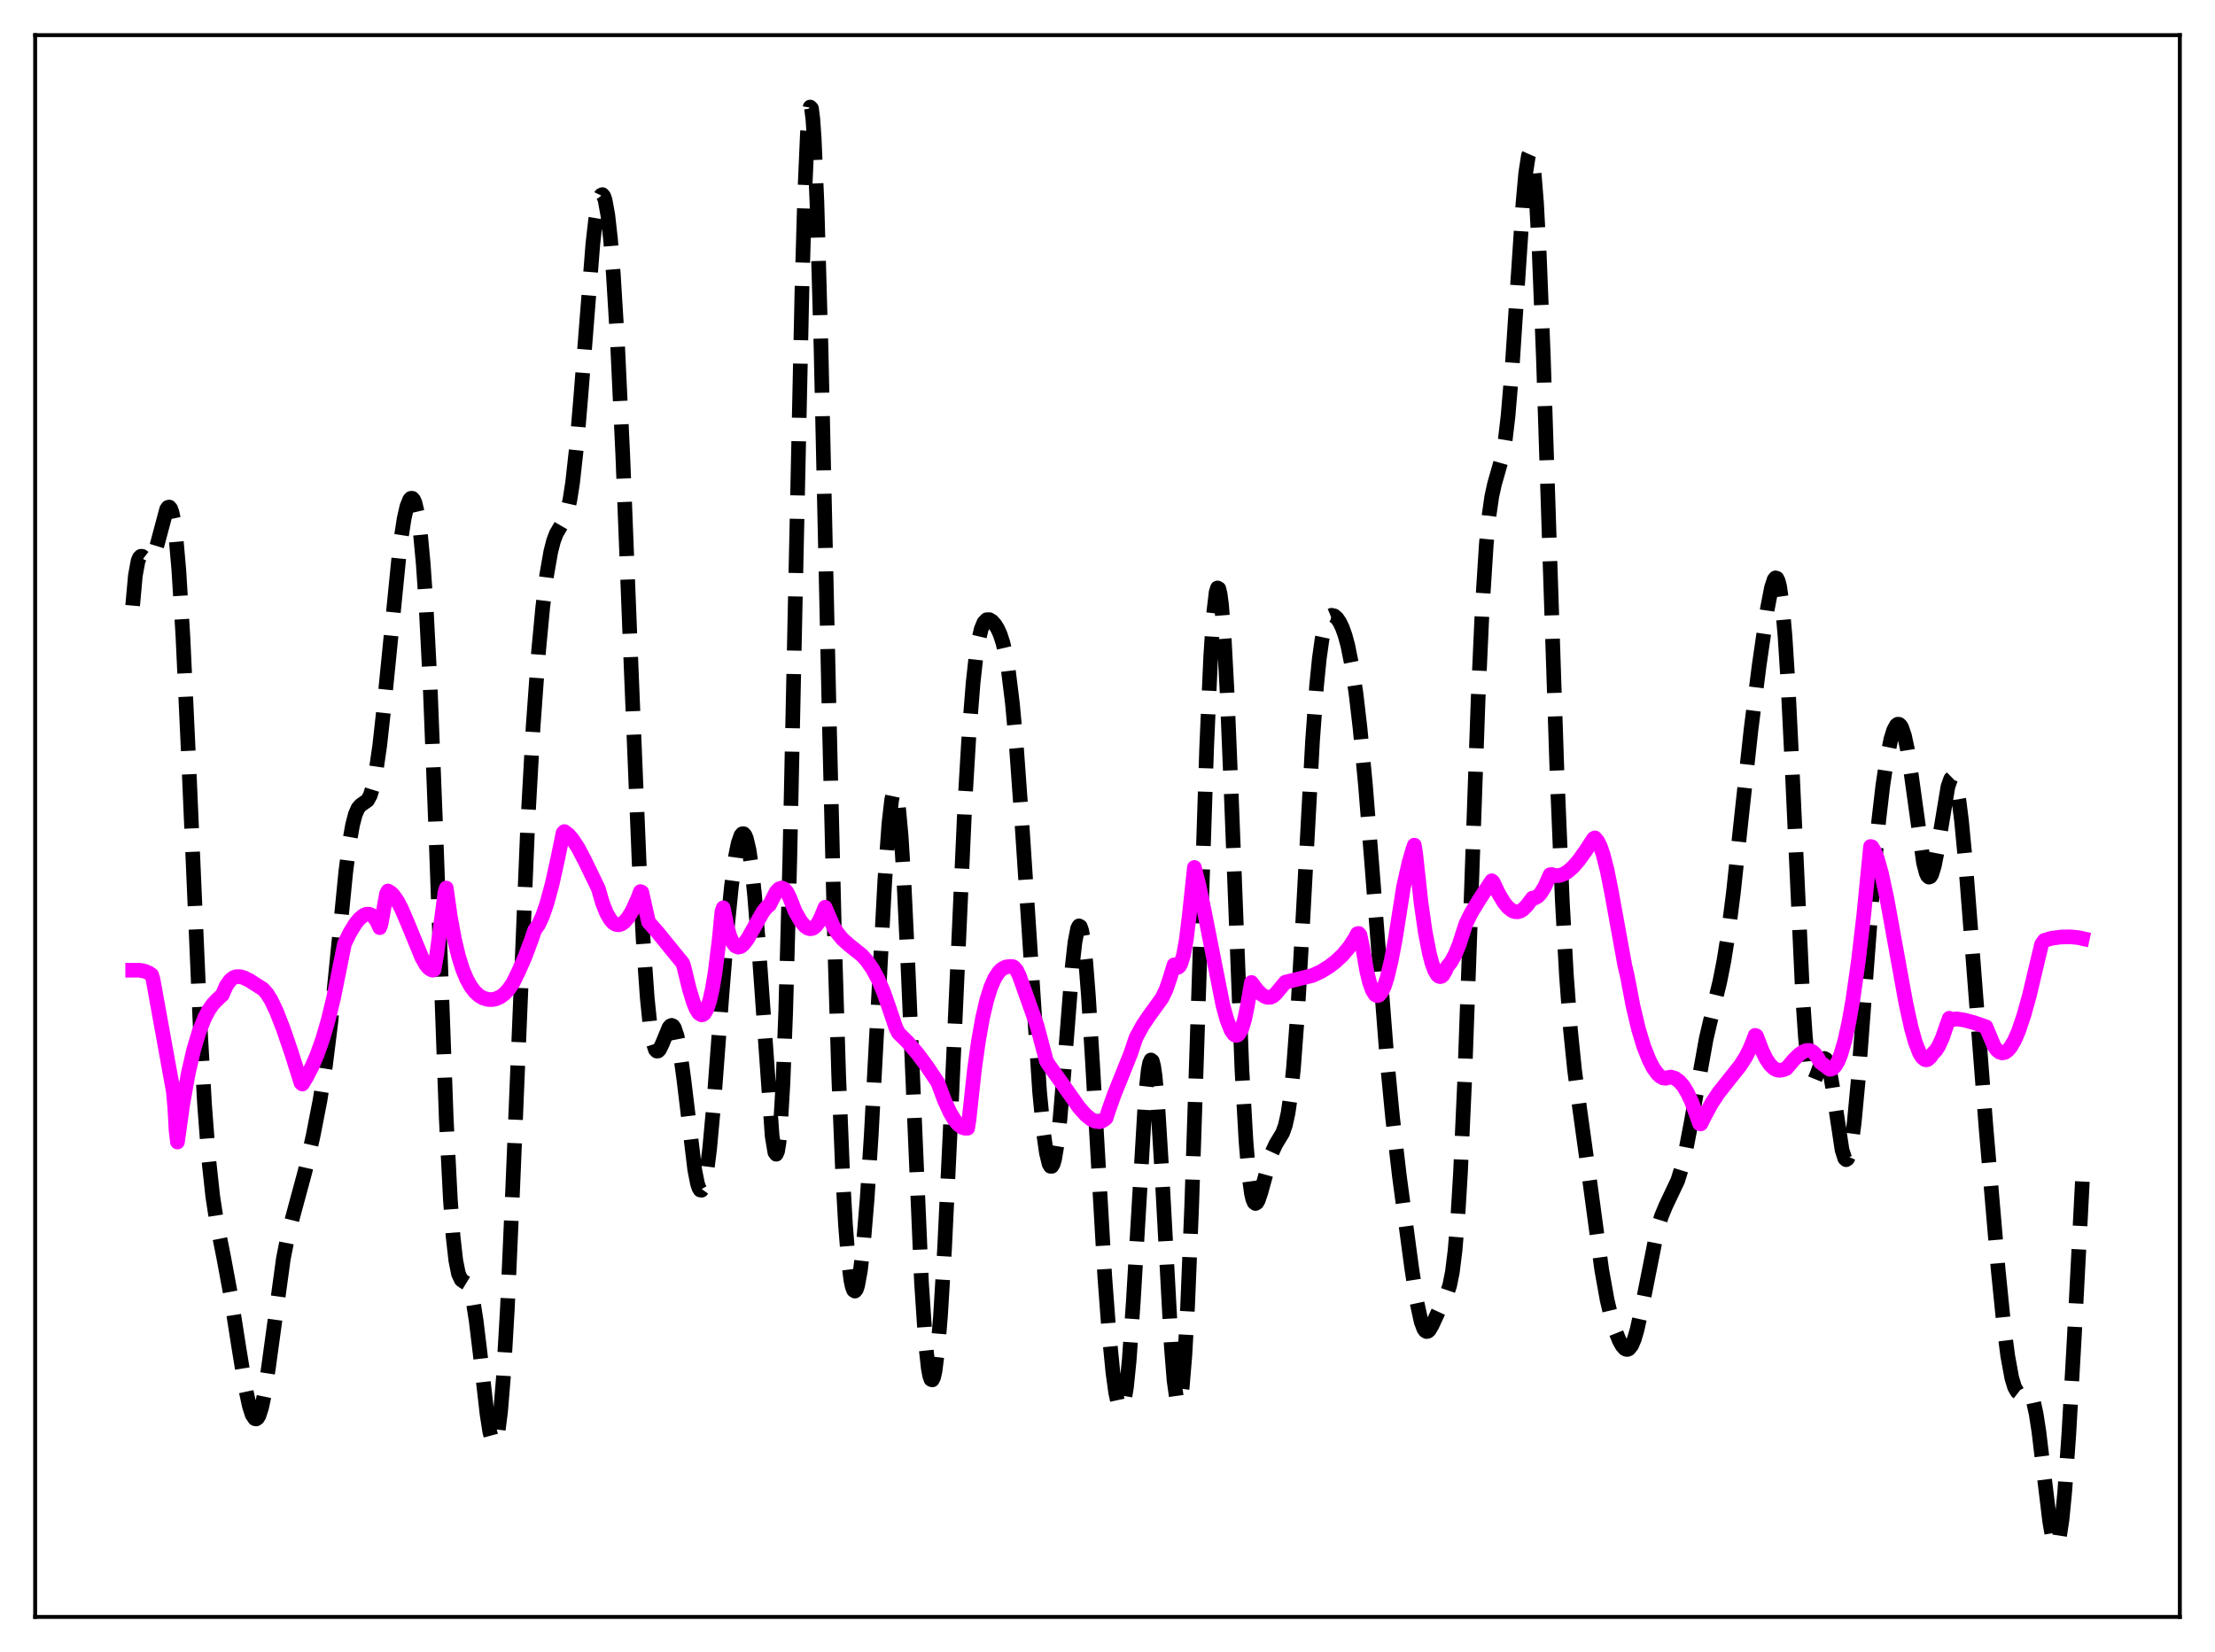 <?xml version="1.0" encoding="utf-8" standalone="no"?>
<!DOCTYPE svg PUBLIC "-//W3C//DTD SVG 1.1//EN"
  "http://www.w3.org/Graphics/SVG/1.1/DTD/svg11.dtd">
<svg xmlns:xlink="http://www.w3.org/1999/xlink" width="453.6pt" height="338.4pt" viewBox="0 0 453.6 338.4" xmlns="http://www.w3.org/2000/svg" version="1.1">
 <defs>
  <style type="text/css">*{stroke-linejoin: round; stroke-linecap: butt}</style>
 </defs>
 <g id="figure_1">
  <g id="patch_1">
   <path d="M 0 338.4 
L 453.6 338.4 
L 453.6 0 
L 0 0 
z
" style="fill: #ffffff"/>
  </g>
  <g id="axes_1">
   <g id="patch_2">
    <path d="M 7.2 331.2 
L 446.4 331.2 
L 446.4 7.2 
L 7.2 7.2 
z
" style="fill: #ffffff"/>
   </g>
   <g id="matplotlib.axis_1"/>
   <g id="matplotlib.axis_2"/>
   <g id="line2d_1">
    <path d="M 27.164 124.05 
L 27.72 117.893 
L 28.276 114.881 
L 28.554 114.217 
L 28.832 113.944 
L 29.11 113.948 
L 29.666 114.377 
L 30.222 114.82 
L 30.5 114.891 
L 30.778 114.806 
L 31.056 114.541 
L 31.612 113.438 
L 32.168 111.639 
L 34.115 104.338 
L 34.393 103.927 
L 34.671 103.86 
L 34.949 104.191 
L 35.227 104.971 
L 35.505 106.24 
L 36.061 110.366 
L 36.617 116.702 
L 37.451 130.2 
L 38.563 154.058 
L 41.066 211.829 
L 41.9 226.395 
L 42.734 237.339 
L 43.568 245.055 
L 44.402 250.486 
L 45.793 257.464 
L 47.183 264.956 
L 48.851 275.632 
L 50.241 284.163 
L 51.076 288.041 
L 51.632 289.756 
L 52.188 290.596 
L 52.466 290.652 
L 52.744 290.451 
L 53.022 289.991 
L 53.578 288.298 
L 54.134 285.643 
L 54.968 280.216 
L 58.027 257.835 
L 58.861 253.6 
L 59.973 249.17 
L 62.475 239.924 
L 64.144 232.529 
L 65.534 225.375 
L 66.646 218.312 
L 67.758 209.322 
L 69.148 195.435 
L 70.817 178.523 
L 71.651 172.066 
L 72.207 168.95 
L 72.763 166.816 
L 73.319 165.547 
L 73.875 164.909 
L 75.265 163.935 
L 75.822 162.914 
L 76.378 161.132 
L 76.934 158.446 
L 77.768 152.672 
L 78.602 145.088 
L 81.939 111.561 
L 82.773 106.164 
L 83.329 103.743 
L 83.885 102.349 
L 84.163 102.065 
L 84.441 102.073 
L 84.719 102.391 
L 84.997 103.039 
L 85.553 105.426 
L 86.109 109.465 
L 86.665 115.4 
L 87.221 123.443 
L 88.056 139.644 
L 89.168 168.016 
L 91.392 229.297 
L 92.226 245.665 
L 92.782 253.226 
L 93.338 258.177 
L 93.894 260.933 
L 94.451 262.135 
L 95.007 262.536 
L 95.563 262.876 
L 95.841 263.224 
L 96.397 264.564 
L 96.953 266.979 
L 97.509 270.507 
L 98.343 277.421 
L 99.733 289.635 
L 100.289 293.222 
L 100.846 295.31 
L 101.124 295.662 
L 101.402 295.496 
L 101.68 294.778 
L 101.958 293.484 
L 102.514 289.108 
L 103.07 282.344 
L 103.904 268.032 
L 105.016 242.924 
L 108.075 168.731 
L 109.187 148.681 
L 110.299 133.331 
L 111.133 124.494 
L 111.967 117.731 
L 112.802 112.955 
L 113.358 110.796 
L 113.914 109.32 
L 114.748 107.893 
L 115.582 106.462 
L 116.138 104.902 
L 116.694 102.471 
L 117.25 98.939 
L 118.084 91.41 
L 118.919 81.556 
L 121.421 49.813 
L 121.977 44.959 
L 122.533 41.621 
L 122.811 40.583 
L 123.089 39.992 
L 123.367 39.862 
L 123.645 40.201 
L 123.923 41.018 
L 124.479 44.096 
L 125.036 49.099 
L 125.592 55.989 
L 126.426 69.673 
L 127.538 93.314 
L 129.206 135.68 
L 130.874 176.397 
L 131.709 192.493 
L 132.543 204.393 
L 133.099 209.812 
L 133.655 213.283 
L 134.211 215.001 
L 134.489 215.296 
L 134.767 215.276 
L 135.045 214.994 
L 135.601 213.867 
L 136.991 210.485 
L 137.269 210.147 
L 137.548 210.026 
L 137.826 210.156 
L 138.104 210.559 
L 138.66 212.235 
L 139.216 215.066 
L 140.05 221.14 
L 142.274 239.62 
L 142.83 242.42 
L 143.108 243.285 
L 143.386 243.752 
L 143.665 243.801 
L 143.943 243.419 
L 144.221 242.603 
L 144.777 239.694 
L 145.333 235.211 
L 146.167 226.109 
L 147.835 203.863 
L 148.947 189.992 
L 149.782 181.603 
L 150.616 175.448 
L 151.172 172.706 
L 151.728 171.124 
L 152.006 170.789 
L 152.284 170.772 
L 152.562 171.084 
L 152.84 171.734 
L 153.396 174.091 
L 153.952 177.902 
L 154.508 183.164 
L 155.342 193.53 
L 158.123 232.701 
L 158.679 236.04 
L 158.957 236.426 
L 159.235 235.815 
L 159.513 234.111 
L 159.791 231.236 
L 160.347 221.742 
L 160.903 207.122 
L 161.737 176.233 
L 162.85 123.586 
L 164.24 58.873 
L 164.796 39.798 
L 165.352 27.156 
L 165.63 23.58 
L 165.908 21.927 
L 166.186 22.213 
L 166.464 24.407 
L 166.742 28.437 
L 167.298 41.531 
L 168.132 71.215 
L 169.801 146.427 
L 170.913 192.617 
L 171.747 220.247 
L 172.581 240.87 
L 173.137 250.788 
L 173.693 257.844 
L 174.249 262.262 
L 174.528 263.556 
L 174.806 264.28 
L 175.084 264.46 
L 175.362 264.125 
L 175.64 263.298 
L 176.196 260.26 
L 176.752 255.511 
L 177.586 245.494 
L 178.42 232.469 
L 179.81 206.276 
L 181.201 180.293 
L 182.035 168.69 
L 182.591 163.899 
L 182.869 162.571 
L 183.147 162.013 
L 183.425 162.251 
L 183.703 163.297 
L 183.981 165.15 
L 184.537 171.194 
L 185.093 180.083 
L 185.927 197.606 
L 188.708 262.687 
L 189.542 275.188 
L 190.098 280.267 
L 190.376 281.763 
L 190.654 282.555 
L 190.932 282.647 
L 191.21 282.05 
L 191.488 280.782 
L 192.044 276.336 
L 192.6 269.561 
L 193.435 255.735 
L 194.547 232.421 
L 197.605 164.35 
L 198.439 150.421 
L 199.274 139.909 
L 199.83 134.841 
L 200.386 131.215 
L 200.942 128.849 
L 201.498 127.509 
L 202.054 126.943 
L 202.61 126.92 
L 203.166 127.263 
L 203.722 127.875 
L 204.278 128.752 
L 204.834 129.978 
L 205.391 131.701 
L 205.947 134.105 
L 206.503 137.366 
L 207.337 144.146 
L 208.171 153.307 
L 209.283 168.745 
L 212.898 223.692 
L 213.732 232.237 
L 214.288 236.162 
L 214.844 238.433 
L 215.122 238.898 
L 215.4 238.898 
L 215.678 238.425 
L 215.956 237.48 
L 216.512 234.206 
L 217.068 229.242 
L 217.903 219.374 
L 219.571 198.051 
L 220.127 193.043 
L 220.683 190.159 
L 220.961 189.65 
L 221.239 189.806 
L 221.517 190.638 
L 221.795 192.141 
L 222.351 197.053 
L 222.907 204.186 
L 223.742 217.843 
L 226.244 261.531 
L 227.078 272.647 
L 227.912 281.167 
L 228.468 285.225 
L 229.024 287.779 
L 229.302 288.419 
L 229.58 288.593 
L 229.858 288.27 
L 230.137 287.425 
L 230.693 284.099 
L 231.249 278.58 
L 232.083 266.626 
L 234.585 224.367 
L 235.141 219.194 
L 235.419 217.745 
L 235.697 217.119 
L 235.975 217.338 
L 236.254 218.4 
L 236.532 220.284 
L 237.088 226.323 
L 237.922 239.841 
L 239.868 275.794 
L 240.424 282.735 
L 240.98 286.729 
L 241.258 287.466 
L 241.536 287.311 
L 241.814 286.243 
L 242.092 284.257 
L 242.649 277.587 
L 243.205 267.536 
L 244.039 247.1 
L 245.151 213.196 
L 247.097 153.315 
L 247.931 134.531 
L 248.488 126.033 
L 249.044 121.299 
L 249.322 120.431 
L 249.6 120.579 
L 249.878 121.739 
L 250.156 123.889 
L 250.712 130.99 
L 251.268 141.389 
L 252.102 161.526 
L 254.326 218.993 
L 255.161 233.789 
L 255.717 240.398 
L 256.273 244.466 
L 256.551 245.635 
L 256.829 246.297 
L 257.107 246.514 
L 257.385 246.349 
L 257.663 245.87 
L 258.219 244.234 
L 260.443 236.139 
L 261.278 234.354 
L 262.668 232.053 
L 263.224 230.484 
L 263.78 227.963 
L 264.336 224.128 
L 264.892 218.716 
L 265.726 207.483 
L 266.838 187.787 
L 268.785 151.804 
L 269.619 140.444 
L 270.175 134.903 
L 270.731 130.933 
L 271.287 128.333 
L 271.843 126.829 
L 272.399 126.142 
L 272.677 126.028 
L 273.234 126.147 
L 273.79 126.634 
L 274.346 127.446 
L 274.902 128.605 
L 275.458 130.173 
L 276.014 132.23 
L 276.848 136.393 
L 277.682 142.009 
L 278.516 149.138 
L 279.629 160.848 
L 281.019 178.174 
L 284.077 217.428 
L 285.189 228.999 
L 286.58 240.948 
L 289.082 259.672 
L 290.194 266.881 
L 291.028 270.72 
L 291.585 272.2 
L 291.863 272.587 
L 292.141 272.745 
L 292.419 272.689 
L 292.697 272.441 
L 293.253 271.493 
L 295.755 266.057 
L 296.311 264.976 
L 296.867 263.341 
L 297.423 260.576 
L 297.98 256.086 
L 298.536 249.367 
L 299.092 240.129 
L 299.926 221.609 
L 301.038 190.523 
L 302.706 143.016 
L 303.54 124.559 
L 304.375 111.473 
L 304.931 105.647 
L 305.487 101.736 
L 306.043 99.194 
L 307.711 93.334 
L 308.267 89.978 
L 308.823 85.237 
L 309.657 75.355 
L 310.77 58.388 
L 311.882 41.661 
L 312.438 35.487 
L 312.994 31.882 
L 313.272 31.253 
L 313.55 31.49 
L 313.828 32.633 
L 314.106 34.702 
L 314.662 41.61 
L 315.218 51.995 
L 316.052 72.955 
L 317.443 115.838 
L 318.833 157.775 
L 319.945 184.632 
L 320.779 199.768 
L 321.613 210.966 
L 322.448 219.173 
L 323.56 227.54 
L 325.784 243.585 
L 328.008 260.083 
L 329.121 266.29 
L 329.955 269.809 
L 330.789 272.542 
L 331.623 274.619 
L 332.179 275.621 
L 332.735 276.247 
L 333.013 276.392 
L 333.291 276.409 
L 333.569 276.288 
L 334.125 275.603 
L 334.681 274.303 
L 335.238 272.407 
L 336.072 268.634 
L 339.408 251.827 
L 340.242 249.12 
L 341.077 247.097 
L 343.579 241.809 
L 344.413 239.101 
L 345.247 235.569 
L 346.359 229.721 
L 349.418 212.692 
L 350.808 206.795 
L 352.198 201.06 
L 353.032 196.833 
L 353.867 191.573 
L 354.979 182.812 
L 356.647 167.205 
L 358.593 149.36 
L 360.262 136.224 
L 361.93 124.737 
L 362.764 120.402 
L 363.32 118.703 
L 363.598 118.37 
L 363.876 118.455 
L 364.154 119.012 
L 364.432 120.09 
L 364.988 123.968 
L 365.544 130.285 
L 366.101 139.005 
L 366.935 155.819 
L 369.159 204.183 
L 369.715 212.368 
L 370.271 217.881 
L 370.827 220.759 
L 371.105 221.324 
L 371.383 221.405 
L 371.661 221.098 
L 372.218 219.738 
L 373.052 217.438 
L 373.33 216.983 
L 373.608 216.803 
L 373.886 216.944 
L 374.164 217.431 
L 374.72 219.437 
L 375.276 222.625 
L 377.222 235.535 
L 377.778 237.28 
L 378.057 237.545 
L 378.335 237.369 
L 378.613 236.74 
L 379.169 234.142 
L 379.725 229.884 
L 380.559 220.979 
L 381.949 202.392 
L 383.617 180.241 
L 384.73 168.186 
L 385.564 161.004 
L 386.398 155.415 
L 387.232 151.385 
L 387.788 149.588 
L 388.344 148.555 
L 388.622 148.347 
L 388.9 148.357 
L 389.178 148.593 
L 389.456 149.062 
L 390.012 150.712 
L 390.569 153.292 
L 391.403 158.66 
L 393.905 176.719 
L 394.461 178.842 
L 394.739 179.425 
L 395.017 179.67 
L 395.295 179.572 
L 395.573 179.138 
L 396.129 177.335 
L 396.686 174.502 
L 398.91 161.132 
L 399.466 159.548 
L 399.744 159.273 
L 400.022 159.376 
L 400.3 159.872 
L 400.578 160.764 
L 401.134 163.717 
L 401.69 168.107 
L 402.524 176.862 
L 403.915 194.73 
L 406.695 230.839 
L 409.198 260.076 
L 410.31 271.123 
L 411.144 277.664 
L 411.978 282.224 
L 412.534 284.085 
L 413.09 285.074 
L 413.368 285.291 
L 413.924 285.321 
L 415.037 284.906 
L 415.315 284.967 
L 415.593 285.182 
L 415.871 285.591 
L 416.427 287.105 
L 416.983 289.663 
L 417.539 293.253 
L 418.651 302.586 
L 419.763 311.766 
L 420.319 314.915 
L 420.597 315.904 
L 420.875 316.436 
L 421.154 316.473 
L 421.432 315.989 
L 421.71 314.97 
L 422.266 311.328 
L 422.822 305.658 
L 423.656 293.939 
L 424.768 274.267 
L 426.436 242.018 
L 426.436 242.018 
" clip-path="url(#p075601f4a1)" style="fill: none; stroke-dasharray: 11.1,4.8; stroke-dashoffset: 0; stroke: #000000; stroke-width: 3"/>
   </g>
   <g id="line2d_2">
    <path d="M 27.164 198.735 
L 28.554 198.73 
L 29.666 198.94 
L 30.5 199.307 
L 31.056 199.691 
L 31.334 200.589 
L 35.505 223.637 
L 35.783 226.774 
L 36.061 231.643 
L 36.339 233.928 
L 37.451 226.013 
L 38.563 219.807 
L 39.676 214.996 
L 40.788 211.292 
L 41.9 208.509 
L 42.734 206.925 
L 43.568 205.709 
L 44.402 204.829 
L 45.515 203.803 
L 46.349 201.883 
L 47.183 200.738 
L 47.739 200.302 
L 48.295 200.074 
L 49.129 200.046 
L 49.963 200.276 
L 51.076 200.831 
L 53.856 202.593 
L 54.69 203.535 
L 55.524 204.878 
L 56.636 207.219 
L 58.027 210.784 
L 59.695 215.667 
L 61.641 221.818 
L 61.919 222.047 
L 62.753 220.686 
L 63.866 218.528 
L 64.978 215.93 
L 66.09 212.787 
L 67.202 208.975 
L 68.314 204.388 
L 69.705 197.511 
L 70.539 193.316 
L 71.651 191.05 
L 72.763 189.235 
L 73.597 188.202 
L 74.431 187.514 
L 74.987 187.279 
L 75.543 187.251 
L 76.1 187.468 
L 76.656 187.969 
L 77.212 188.796 
L 77.768 190.013 
L 78.046 189.192 
L 79.158 183.047 
L 79.436 182.513 
L 79.992 182.812 
L 80.548 183.352 
L 81.382 184.547 
L 82.217 186.133 
L 83.607 189.386 
L 86.387 196.153 
L 87.221 197.622 
L 87.777 198.301 
L 88.334 198.649 
L 88.612 198.734 
L 88.89 198.639 
L 89.446 195.438 
L 90.836 185.033 
L 91.114 182.77 
L 91.392 181.902 
L 92.226 187.79 
L 93.06 192.353 
L 93.894 195.845 
L 94.729 198.526 
L 95.563 200.54 
L 96.397 202.041 
L 97.231 203.139 
L 98.065 203.913 
L 98.899 204.422 
L 100.011 204.735 
L 100.846 204.744 
L 101.68 204.555 
L 102.514 204.158 
L 103.348 203.524 
L 104.182 202.617 
L 105.016 201.39 
L 106.128 199.139 
L 107.519 195.975 
L 108.909 192.263 
L 109.465 190.581 
L 110.299 189.375 
L 111.133 187.553 
L 111.967 185.139 
L 113.08 181.051 
L 114.192 176.027 
L 115.304 170.617 
L 115.582 170.334 
L 116.416 170.972 
L 117.25 171.933 
L 118.362 173.636 
L 119.753 176.272 
L 122.533 182.02 
L 123.367 184.901 
L 124.201 187.024 
L 125.036 188.445 
L 125.592 189.04 
L 126.148 189.358 
L 126.704 189.43 
L 127.26 189.273 
L 127.816 188.886 
L 128.65 187.922 
L 129.484 186.533 
L 130.596 184.08 
L 131.152 182.624 
L 131.431 182.753 
L 132.821 188.888 
L 133.377 189.507 
L 134.489 190.753 
L 139.772 197.239 
L 140.05 197.993 
L 141.162 202.582 
L 141.996 205.312 
L 142.552 206.658 
L 143.108 207.538 
L 143.665 207.881 
L 143.943 207.822 
L 144.221 207.618 
L 144.777 206.677 
L 145.333 204.995 
L 145.889 202.513 
L 146.445 199.174 
L 147.279 192.452 
L 147.835 186.737 
L 148.113 185.947 
L 148.947 190.023 
L 149.503 191.863 
L 150.06 193.092 
L 150.616 193.775 
L 151.172 194.009 
L 151.728 193.864 
L 152.284 193.404 
L 153.118 192.286 
L 154.23 190.329 
L 156.177 186.87 
L 157.011 185.806 
L 157.567 185.375 
L 158.957 182.669 
L 159.513 182.088 
L 160.069 181.886 
L 160.625 182.104 
L 161.181 182.773 
L 161.737 183.913 
L 162.85 186.74 
L 163.962 188.663 
L 164.796 189.67 
L 165.352 190.082 
L 165.908 190.251 
L 166.464 190.142 
L 167.02 189.732 
L 167.576 188.985 
L 168.132 187.869 
L 168.967 185.832 
L 170.635 189.729 
L 171.469 191.076 
L 172.581 192.417 
L 173.971 193.647 
L 176.474 195.639 
L 177.586 196.885 
L 178.698 198.494 
L 179.81 200.554 
L 180.923 203.142 
L 182.035 206.323 
L 183.425 210.425 
L 183.981 211.582 
L 185.927 213.517 
L 187.874 215.796 
L 189.82 218.407 
L 192.044 221.729 
L 193.435 225.446 
L 194.547 227.866 
L 195.381 229.276 
L 196.215 230.3 
L 197.049 230.921 
L 197.605 231.102 
L 198.161 231.094 
L 198.439 229.383 
L 199.552 219.083 
L 200.386 213.153 
L 201.22 208.495 
L 202.054 204.907 
L 202.888 202.239 
L 203.722 200.334 
L 204.556 199.074 
L 205.112 198.525 
L 205.947 198.078 
L 206.781 197.967 
L 207.337 197.979 
L 207.615 198.099 
L 208.171 198.717 
L 208.727 199.847 
L 212.342 210.005 
L 213.732 215.239 
L 214.288 217.339 
L 214.844 218.239 
L 217.068 221.309 
L 220.961 226.826 
L 222.351 228.388 
L 223.463 229.289 
L 224.298 229.684 
L 225.132 229.777 
L 225.688 229.623 
L 226.244 229.268 
L 226.522 229.006 
L 227.078 227.309 
L 228.19 224.17 
L 231.527 215.862 
L 232.639 212.547 
L 234.029 209.994 
L 235.419 207.946 
L 237.922 204.496 
L 238.756 202.797 
L 239.59 200.367 
L 240.424 197.635 
L 240.98 198.142 
L 241.258 198.135 
L 241.536 197.898 
L 241.814 197.405 
L 242.371 195.602 
L 242.927 192.546 
L 243.483 188.033 
L 244.595 177.686 
L 245.429 180.902 
L 246.541 186.207 
L 250.434 205.908 
L 251.268 208.918 
L 252.102 211.024 
L 252.658 211.83 
L 252.936 212.029 
L 253.214 212.08 
L 253.492 211.972 
L 253.77 211.702 
L 254.326 210.63 
L 254.883 208.784 
L 255.439 206.089 
L 256.273 201.243 
L 257.385 202.728 
L 258.219 203.58 
L 259.053 204.134 
L 259.609 204.299 
L 260.165 204.271 
L 260.721 204.024 
L 261.278 203.529 
L 263.224 201.186 
L 268.785 199.814 
L 270.453 199.044 
L 272.121 198.027 
L 273.512 196.969 
L 274.902 195.667 
L 276.292 194.015 
L 277.404 192.304 
L 277.96 191.263 
L 278.238 191.201 
L 278.516 191.537 
L 279.072 194.197 
L 279.907 198.967 
L 280.463 201.232 
L 281.019 202.797 
L 281.575 203.693 
L 281.853 203.892 
L 282.131 203.934 
L 282.409 203.824 
L 282.965 203.163 
L 283.521 201.938 
L 284.077 200.204 
L 284.911 196.716 
L 285.746 192.301 
L 286.858 185.25 
L 287.414 181.69 
L 288.526 176.768 
L 289.36 173.869 
L 289.638 173.114 
L 289.916 174.895 
L 291.028 185.081 
L 291.863 190.875 
L 292.697 195.2 
L 293.253 197.311 
L 293.809 198.816 
L 294.365 199.73 
L 294.643 199.963 
L 294.921 200.049 
L 295.199 199.983 
L 295.477 199.754 
L 296.033 198.815 
L 296.311 198.089 
L 297.145 197.041 
L 297.98 195.53 
L 298.814 193.498 
L 299.648 190.892 
L 300.204 189.184 
L 301.316 186.943 
L 302.984 184.198 
L 305.487 180.409 
L 305.765 180.655 
L 306.877 182.996 
L 307.989 184.861 
L 308.823 185.879 
L 309.657 186.528 
L 310.214 186.744 
L 310.77 186.78 
L 311.326 186.633 
L 311.882 186.294 
L 312.716 185.441 
L 313.828 183.959 
L 314.384 183.909 
L 314.94 183.589 
L 315.496 183.006 
L 316.331 181.64 
L 317.443 179.163 
L 317.721 179.128 
L 318.555 179.36 
L 319.389 179.321 
L 320.223 179.038 
L 321.057 178.533 
L 322.169 177.551 
L 323.282 176.265 
L 324.672 174.329 
L 326.34 171.775 
L 326.618 171.624 
L 327.174 172.267 
L 327.73 173.399 
L 328.286 174.997 
L 329.121 178.253 
L 329.955 182.441 
L 332.735 197.728 
L 333.291 200.122 
L 334.403 205.988 
L 335.516 210.693 
L 336.628 214.383 
L 337.74 217.181 
L 338.574 218.773 
L 339.408 219.931 
L 339.964 220.469 
L 340.52 220.782 
L 341.077 220.876 
L 341.633 220.716 
L 342.189 220.62 
L 343.023 220.875 
L 343.857 221.468 
L 344.691 222.427 
L 345.525 223.777 
L 346.359 225.54 
L 347.472 228.535 
L 348.028 230.155 
L 348.306 230.21 
L 349.14 228.536 
L 350.53 225.98 
L 351.92 223.886 
L 353.867 221.419 
L 356.369 218.28 
L 357.481 216.531 
L 358.315 214.899 
L 359.149 212.862 
L 359.428 212.069 
L 359.706 212.198 
L 360.818 215.131 
L 361.652 216.841 
L 362.486 218.096 
L 363.32 218.884 
L 363.876 219.157 
L 364.432 219.246 
L 365.266 219.096 
L 365.823 218.868 
L 367.491 216.908 
L 368.603 215.875 
L 369.437 215.346 
L 369.993 215.168 
L 370.549 215.16 
L 371.105 215.372 
L 371.661 215.843 
L 372.218 216.62 
L 372.774 217.597 
L 374.72 219.035 
L 375.276 218.892 
L 375.832 218.353 
L 376.388 217.412 
L 376.944 216.061 
L 377.778 213.244 
L 378.613 209.468 
L 379.447 204.729 
L 380.559 196.921 
L 381.671 187.452 
L 383.061 173.389 
L 383.339 173.459 
L 383.895 174.425 
L 384.452 175.868 
L 385.286 178.833 
L 386.398 183.977 
L 388.066 193.182 
L 390.291 205.462 
L 391.403 210.523 
L 392.237 213.515 
L 393.071 215.659 
L 393.627 216.57 
L 394.183 217.032 
L 394.461 217.092 
L 394.739 217.03 
L 395.295 216.549 
L 395.851 215.75 
L 396.407 215.197 
L 396.964 214.348 
L 397.798 212.526 
L 398.632 210.092 
L 399.188 208.569 
L 399.744 208.84 
L 400.3 208.811 
L 400.578 208.686 
L 402.246 208.936 
L 404.193 209.457 
L 406.695 210.318 
L 408.363 214.297 
L 408.92 215.054 
L 409.476 215.51 
L 410.032 215.673 
L 410.588 215.557 
L 411.144 215.176 
L 411.7 214.54 
L 412.534 213.129 
L 413.368 211.205 
L 414.48 207.914 
L 415.593 203.898 
L 417.261 196.847 
L 418.095 193.39 
L 418.651 192.624 
L 420.041 192.211 
L 421.988 191.936 
L 423.934 191.89 
L 425.602 192.052 
L 426.436 192.235 
L 426.436 192.235 
" clip-path="url(#p075601f4a1)" style="fill: none; stroke: #ff00ff; stroke-width: 3; stroke-linecap: square"/>
   </g>
   <g id="patch_3">
    <path d="M 7.2 331.2 
L 7.2 7.2 
" style="fill: none; stroke: #000000; stroke-width: 0.8; stroke-linejoin: miter; stroke-linecap: square"/>
   </g>
   <g id="patch_4">
    <path d="M 446.4 331.2 
L 446.4 7.2 
" style="fill: none; stroke: #000000; stroke-width: 0.8; stroke-linejoin: miter; stroke-linecap: square"/>
   </g>
   <g id="patch_5">
    <path d="M 7.2 331.2 
L 446.4 331.2 
" style="fill: none; stroke: #000000; stroke-width: 0.8; stroke-linejoin: miter; stroke-linecap: square"/>
   </g>
   <g id="patch_6">
    <path d="M 7.2 7.2 
L 446.4 7.2 
" style="fill: none; stroke: #000000; stroke-width: 0.8; stroke-linejoin: miter; stroke-linecap: square"/>
   </g>
  </g>
 </g>
 <defs>
  <clipPath id="p075601f4a1">
   <rect x="7.2" y="7.2" width="439.2" height="324"/>
  </clipPath>
 </defs>
</svg>
